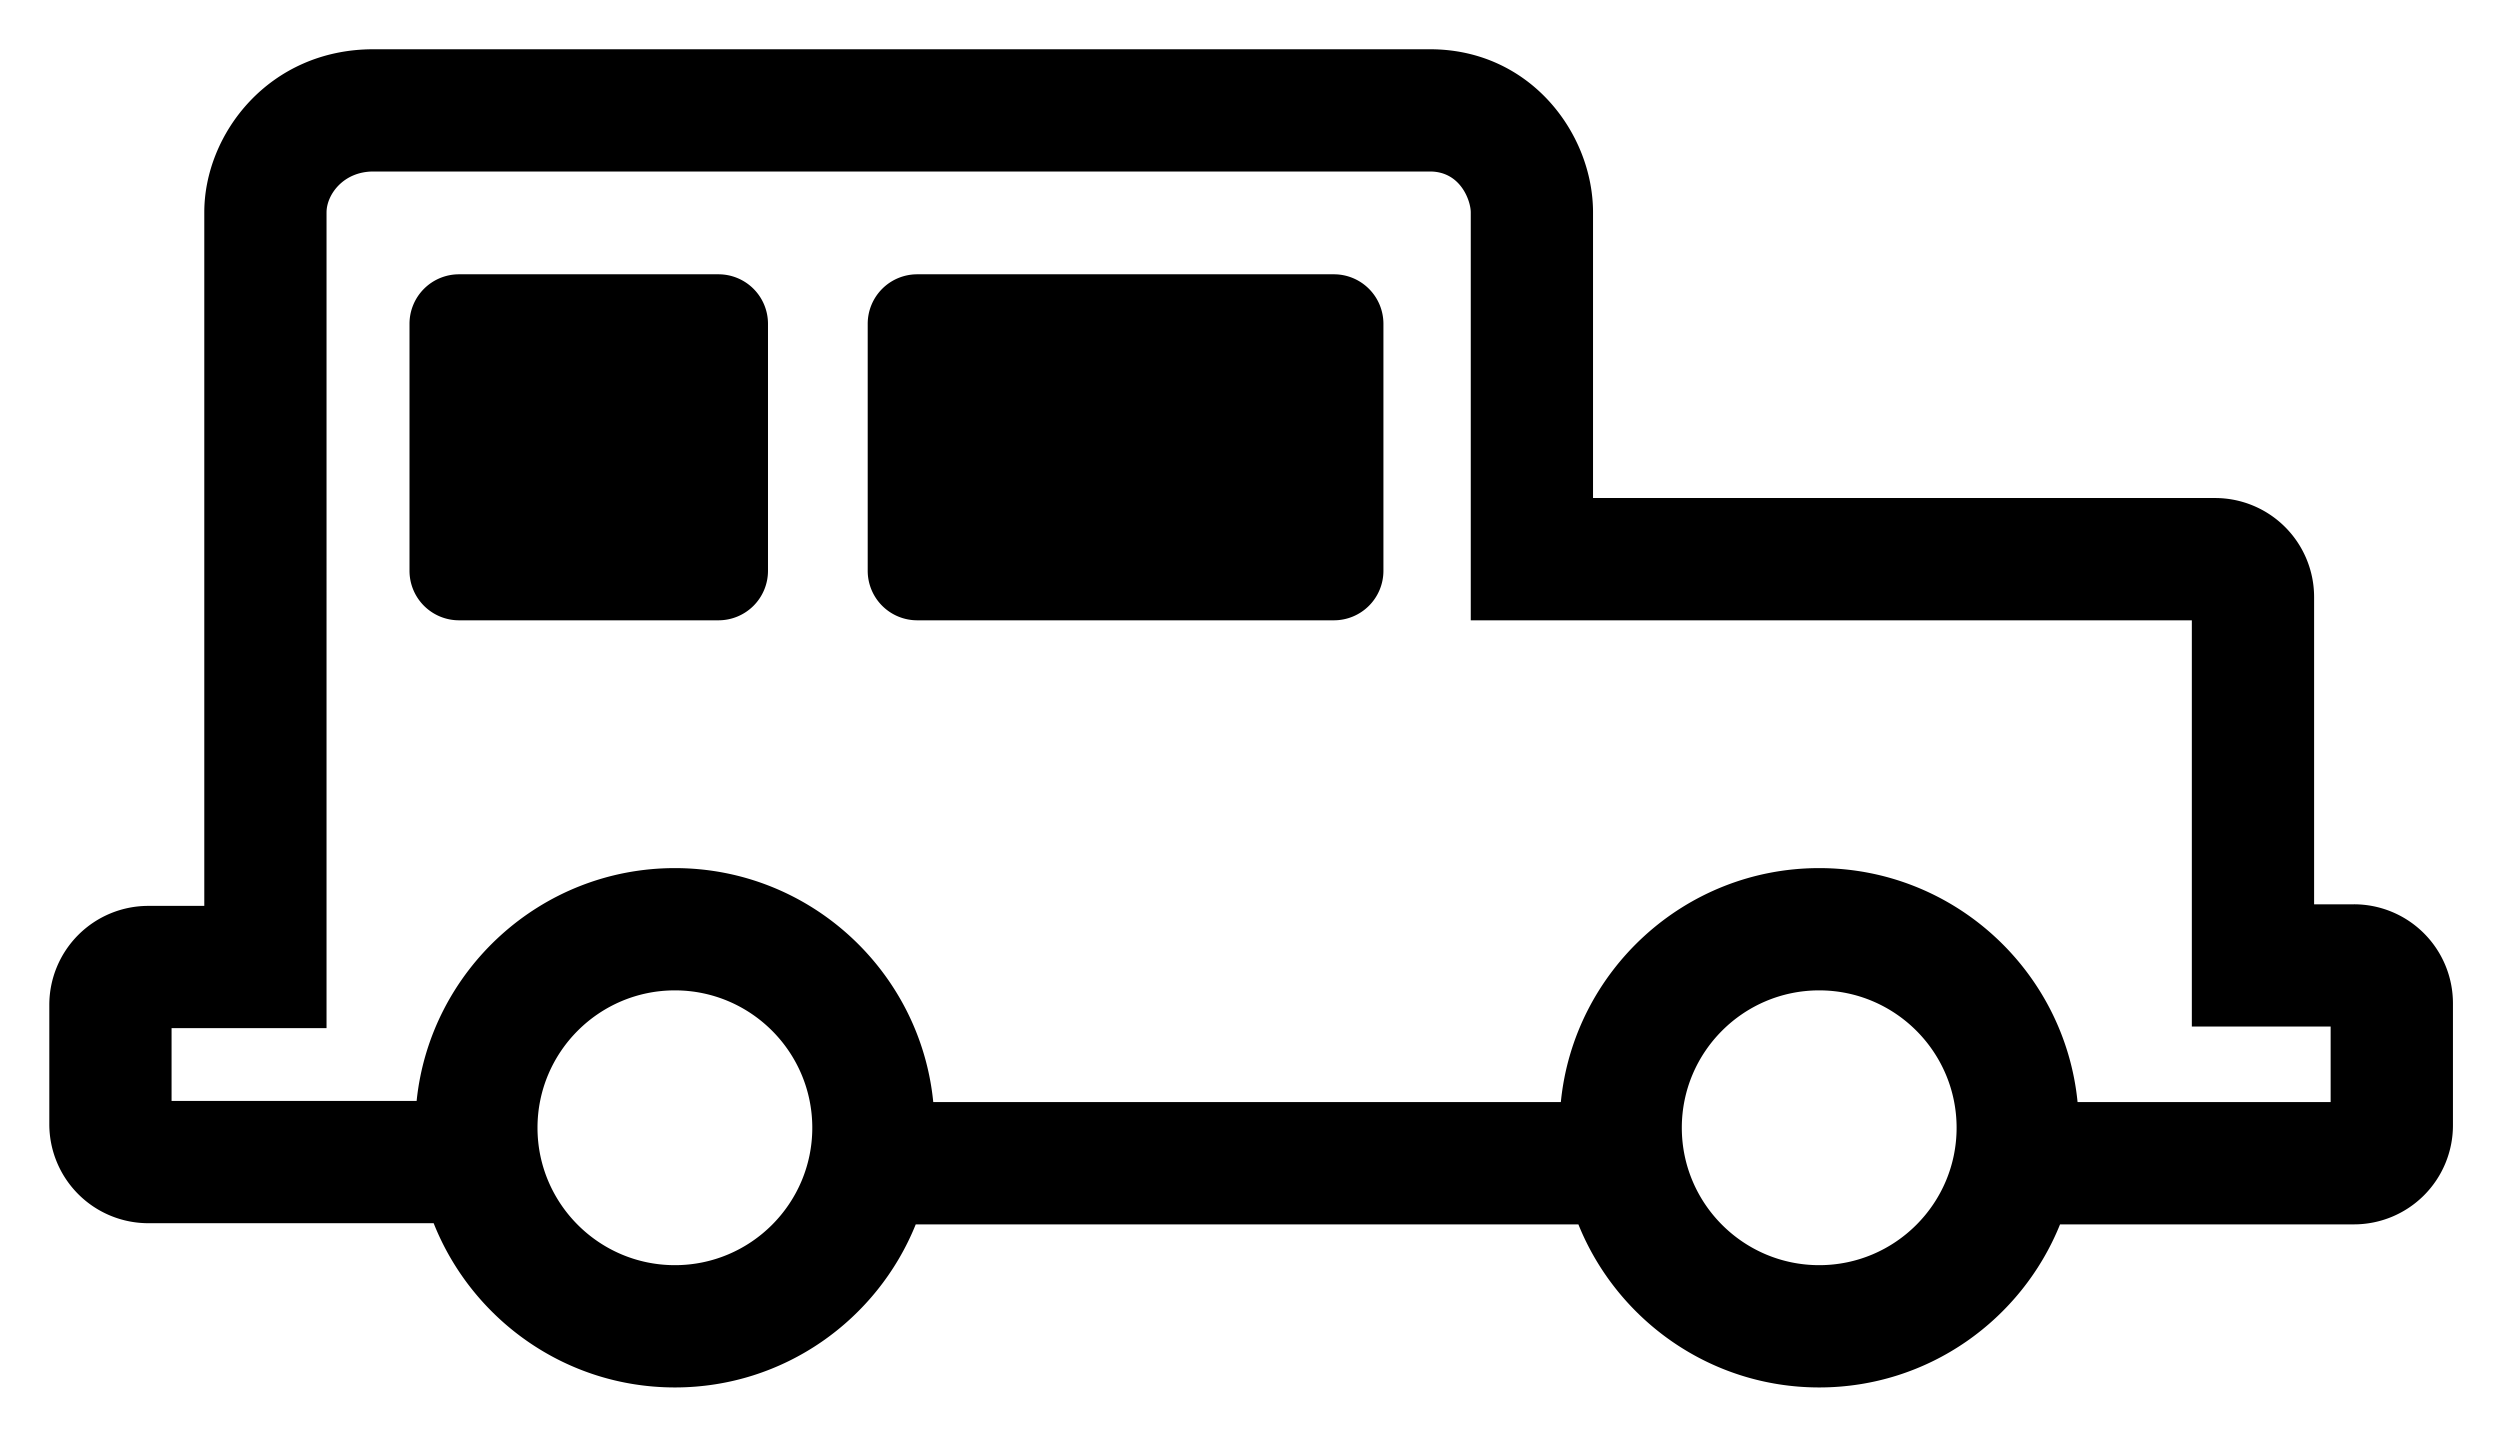 <svg xmlns="http://www.w3.org/2000/svg" role="img" viewBox="19.00 49.37 143.13 82.13"><path d="M152.434 112.467h-14.489c-.74-7.51-7.09-13.396-14.792-13.396-7.7 0-14.05 5.886-14.792 13.396h-35.93c-.74-7.51-7.09-13.396-14.792-13.396-7.678 0-14.015 5.85-14.786 13.329h-14.03v-4.167h8.872V61.526c0-.98.932-2.337 2.684-2.337h60.488c1.783 0 2.337 1.713 2.337 2.337v23.358h41.283v23.259h7.947v4.324zm-29.28 9.336c-4.339 0-7.867-3.53-7.867-7.866 0-4.338 3.528-7.866 7.866-7.866 4.338 0 7.866 3.528 7.866 7.866 0 4.337-3.528 7.866-7.866 7.866zm-65.515 0c-4.338 0-7.866-3.53-7.866-7.866 0-4.338 3.528-7.866 7.866-7.866 4.338 0 7.866 3.528 7.866 7.866 0 4.337-3.528 7.866-7.866 7.866zm96.126-20.66h-2.278v-17.59a5.67 5.67 0 0 0-5.67-5.67h-35.613V61.527c0-4.491-3.57-9.337-9.337-9.337H40.38c-5.98 0-9.684 4.846-9.684 9.337v39.707h-3.204a5.669 5.669 0 0 0-5.669 5.669v6.829a5.669 5.669 0 0 0 5.67 5.669h16.335c2.183 5.499 7.545 9.403 13.812 9.403 6.242 0 11.59-3.872 13.788-9.336h37.938c2.2 5.464 7.546 9.336 13.788 9.336s11.588-3.872 13.788-9.336h16.824a5.669 5.669 0 0 0 5.67-5.67v-6.985a5.669 5.669 0 0 0-5.67-5.67z"/><path d="M73.678 79.885h19.525v-9.811H73.678v9.811zm-2.165 4.999h23.856a2.834 2.834 0 0 0 2.835-2.834V67.909a2.835 2.835 0 0 0-2.835-2.835H71.513a2.835 2.835 0 0 0-2.835 2.835V82.05a2.834 2.834 0 0 0 2.835 2.834zm-24.068-4.999h10.524v-9.811H47.445v9.811zm-2.166 4.999h14.856a2.834 2.834 0 0 0 2.834-2.834V67.909a2.834 2.834 0 0 0-2.834-2.835H45.279a2.834 2.834 0 0 0-2.834 2.835V82.05a2.834 2.834 0 0 0 2.834 2.834z"/></svg>